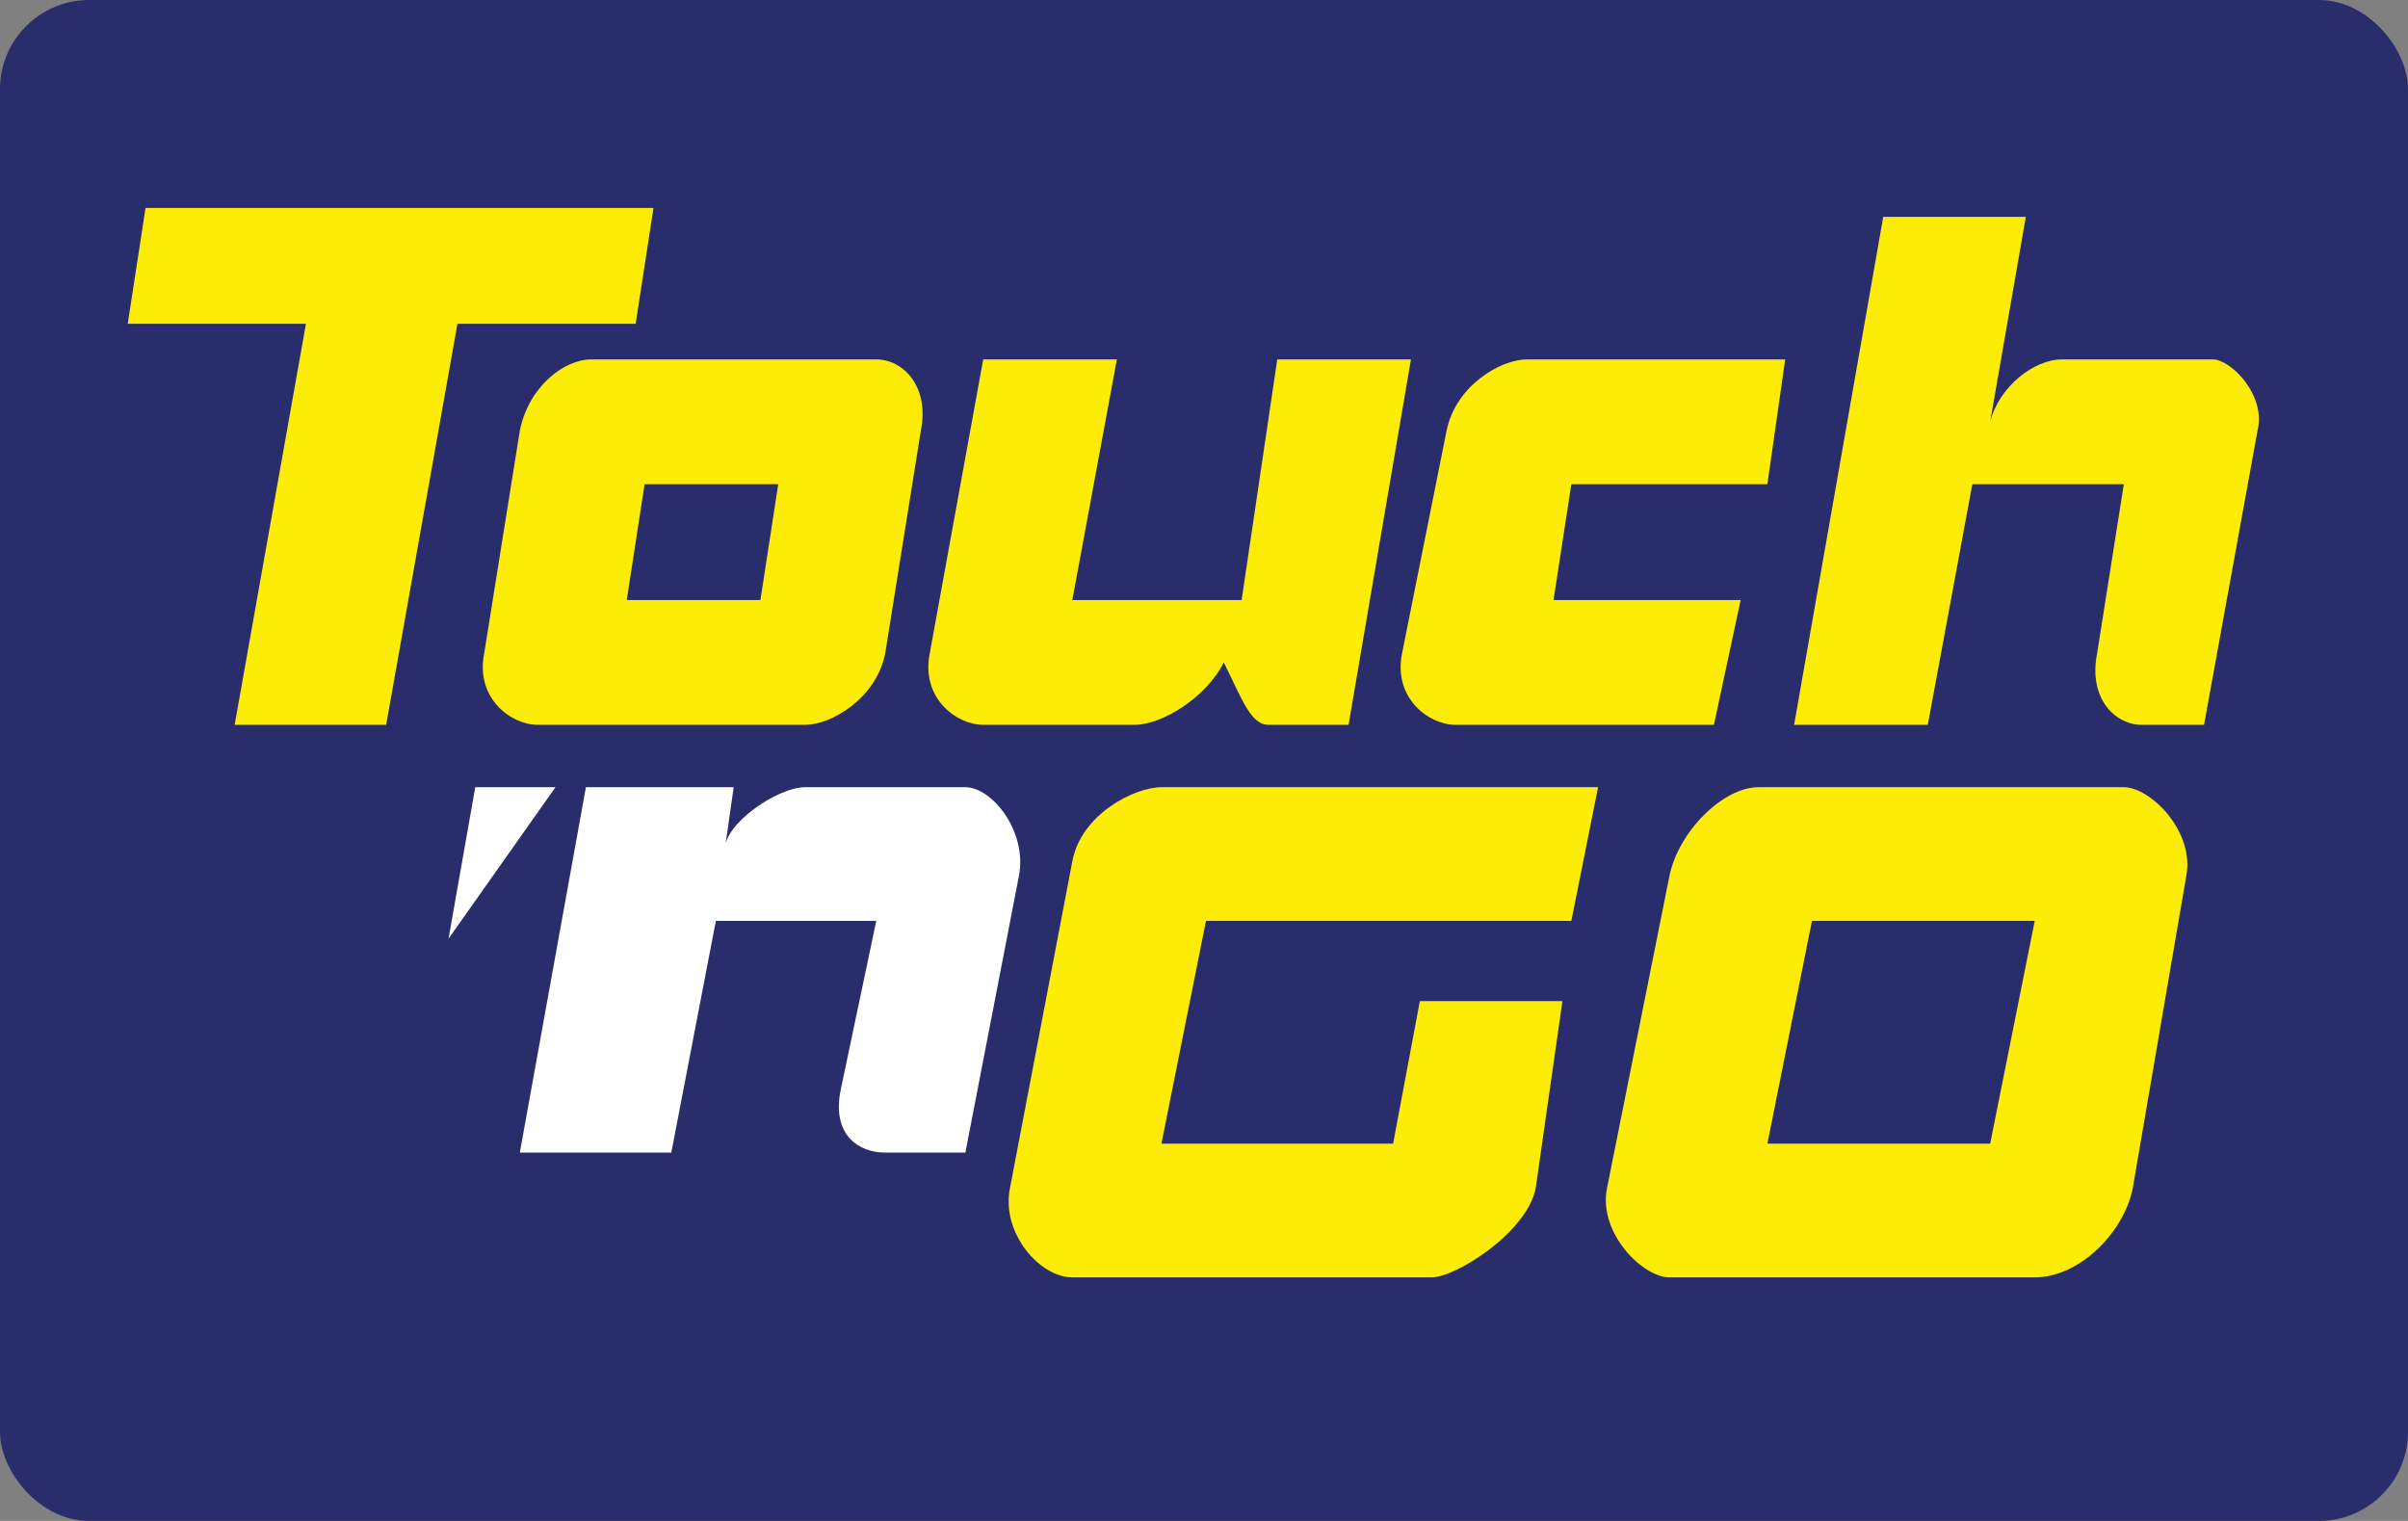 <svg xmlns="http://www.w3.org/2000/svg" xmlns:svg="http://www.w3.org/2000/svg" id="svg877" width="405.333" height="256" enable-background="new" version="1.1" viewBox="0 0 405.333 256"><rect x="0" y="0" width="405.333" height="256" fill="#808080" stroke="none"/><g id="layer2" style="display:inline"><rect style="opacity:1;fill:#2a2d6c;fill-opacity:1;stroke:none;stroke-width:3;stroke-linecap:round;stroke-linejoin:round;stroke-miterlimit:4;stroke-dasharray:none;stroke-opacity:1" id="rect5330" width="405.333" height="256" x="0" y="0" rx="15" ry="15"/></g><g id="layer3" style="display:inline;opacity:1"><g id="g5439" style="opacity:1"><path id="l1t" d="m 24.5,35 -3,19.5 h 30 L 39.5,122 H 65 L 77,54.5 h 30 L 110,35 Z" style="fill:#fded06;fill-opacity:1;stroke:none"/><path id="l1h" d="M 317,36.5 302,122 h 22.5 L 332,81.5 h 25.5 L 353,110 c -1.5,7.5 3,12 7.5,12 H 371 l 9,-49.5 c 1.5,-6 -4.5,-12 -7.5,-12 H 347 c -4.5,0 -10.5,4.5 -12,10.5 l 6,-34.5 z" style="fill:#fded06;fill-opacity:1;stroke:none"/><path id="l1u" d="m 165.5,60.5 -9,49.5 c -1.5,7.5 4.5,12 9,12 l 25.5,0 c 4.5,0 12,-4.5 15,-10.5 3,6 4.5,10.5 7.5,10.5 H 227 L 237.5,60.5 H 215 l -6,40.5 -28.5,0 7.5,-40.5 z" style="fill:#fded06;fill-opacity:1;stroke:none"/><path id="l1c" d="m 257,60.5 c -4.5,0 -12,4.5 -13.5,12 L 236,110 c -1.5,7.5 4.5,12 9,12 h 43.5 l 4.5,-21 h -31.5 l 3,-19.5 h 33 l 3,-21 z" style="fill:#fded06;fill-opacity:1;stroke:none"/><path id="l1o" d="m 99.5,60.5 c -4.5,-10e-7 -10.5,4.5 -12,12 l -6,37.5 c -1.5,7.5 4.5,12 9,12 h 45 c 4.5,0 12,-4.5 13.5,-12 l 6,-37.5 c 1.5,-7.5 -3,-12 -7.5,-12 z m 9,21 H 131 L 128,101 h -22.5 z" style="fill:#fded06;fill-opacity:1;stroke:none"/><path id="l2o" d="m 296,132.5 c -6,0 -13.5,7.5 -15,15 L 270.5,200 c -1.5,7.5 6,15 10.5,15 h 61.5 c 7.5,0 15,-7.5 16.5,-15 l 9,-52.5 c 1.5,-7.5 -6,-15 -10.5,-15 z m 9,22.5 h 37.5 l -7.5,37.5 h -37.5 z" style="fill:#fded06;fill-opacity:1;stroke:none"/><path id="l2g" d="m 195.5,132.5 c -4.5,0 -13.5,4.5 -15,12.478 L 170,200 c -1.5,7.5 4.997,15 10.5,15 h 60.498 C 245,215 257,207.5 258.5,200 l 4.5,-31.5 h -24 l -4.5,24 h -39 L 203,155 h 61.5 l 4.5,-22.5 z" style="fill:#fded06;fill-opacity:1;stroke:none"/><path id="l2quot" d="m 80,132.5 -4.5,25.5 18,-25.5 z" style="fill:#fff;fill-opacity:1;stroke:none"/><path id="l2n" d="M 98.623,132.5 87.5,194 H 113 l 7.5,-39 h 27 l -6,28.5 c -1.5,7.5 3,10.5 7.5,10.5 h 13.5 l 9,-46.5 c 1.5,-7.5 -4.5,-15 -9,-15 h -27 c -4.5,0 -13.5,6 -13.5,10.5 l 1.5,-10.5 z" style="fill:#fff;fill-opacity:1;stroke:none"/></g></g></svg>